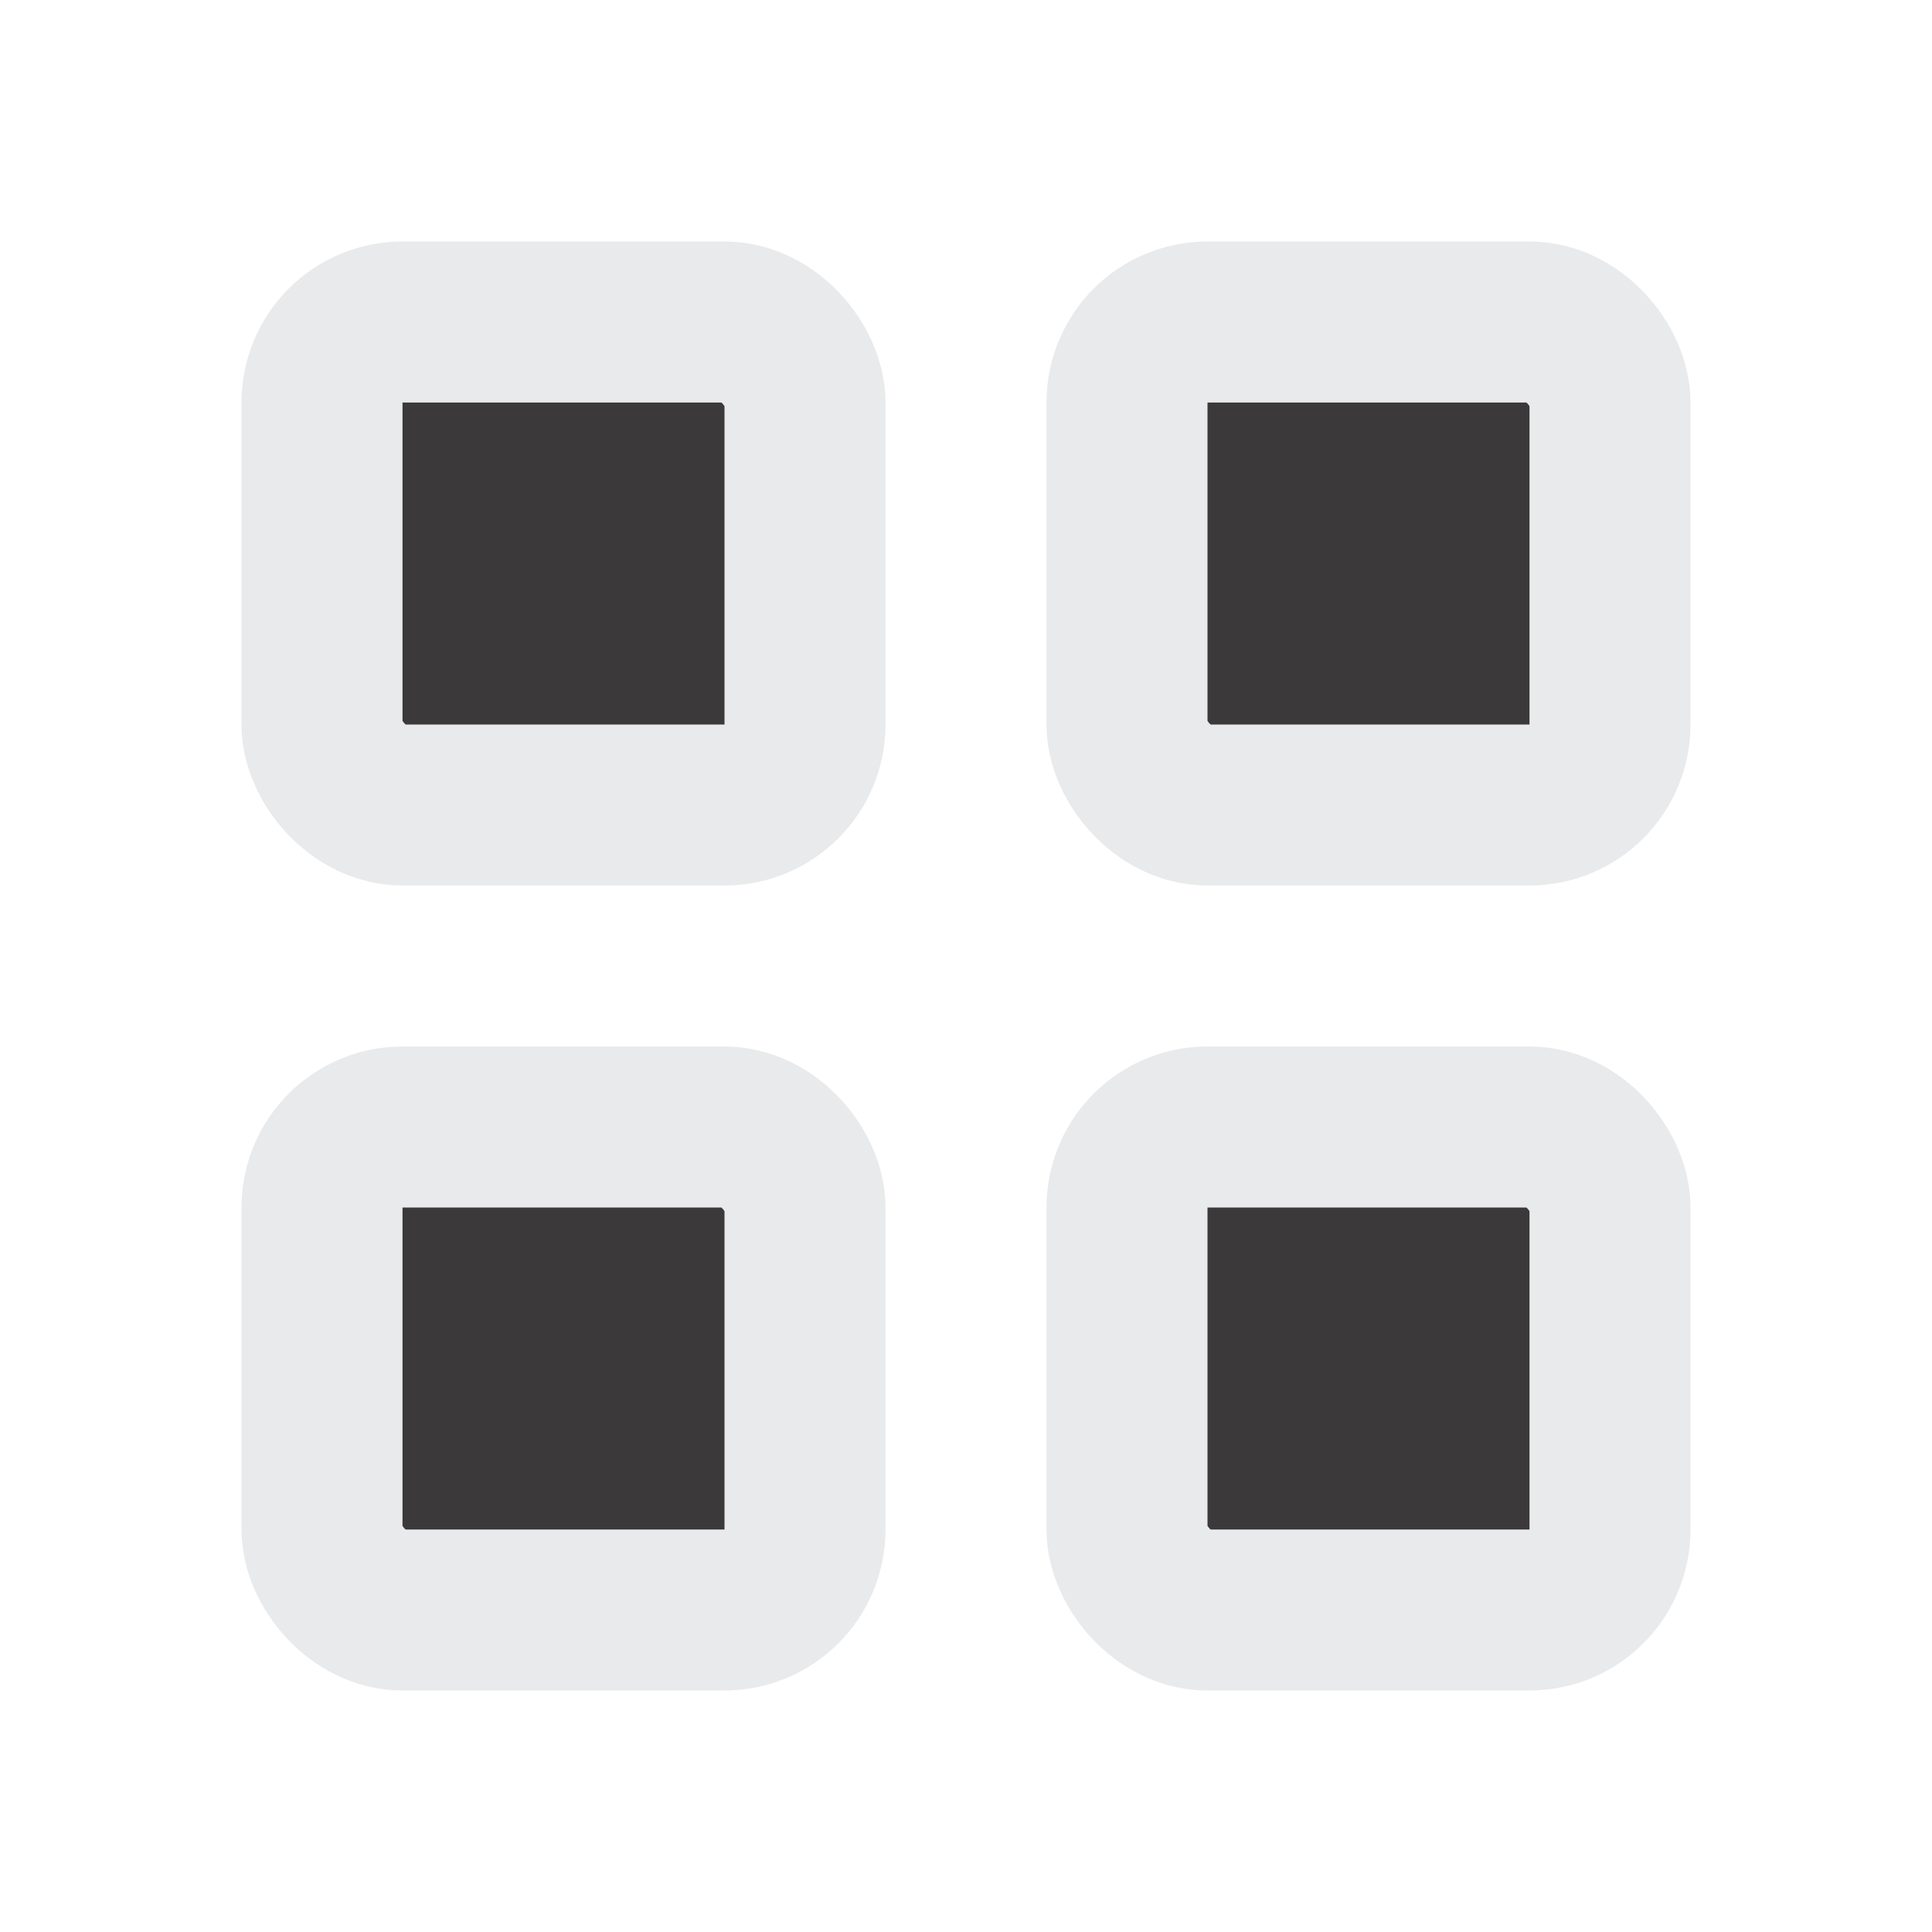 <svg width="24" height="24" viewBox="0 0 24 24" fill="none" xmlns="http://www.w3.org/2000/svg">
<rect x="4" y="4" width="6" height="6" rx="1" stroke="#e9eaeb" stroke-width="2" stroke-linejoin="round" fill="#3b3939"/>
<rect x="4" y="14" width="6" height="6" rx="1" stroke="#e9eaeb" stroke-width="2" stroke-linejoin="round" fill="#3b3939"/>
<rect x="14" y="14" width="6" height="6" rx="1" stroke="#e9eaeb" stroke-width="2" stroke-linejoin="round" fill="#3b3939"/>
<rect x="14" y="4" width="6" height="6" rx="1" stroke="#e9eaeb" stroke-width="2" stroke-linejoin="round" fill="#3b3939"/>
</svg>